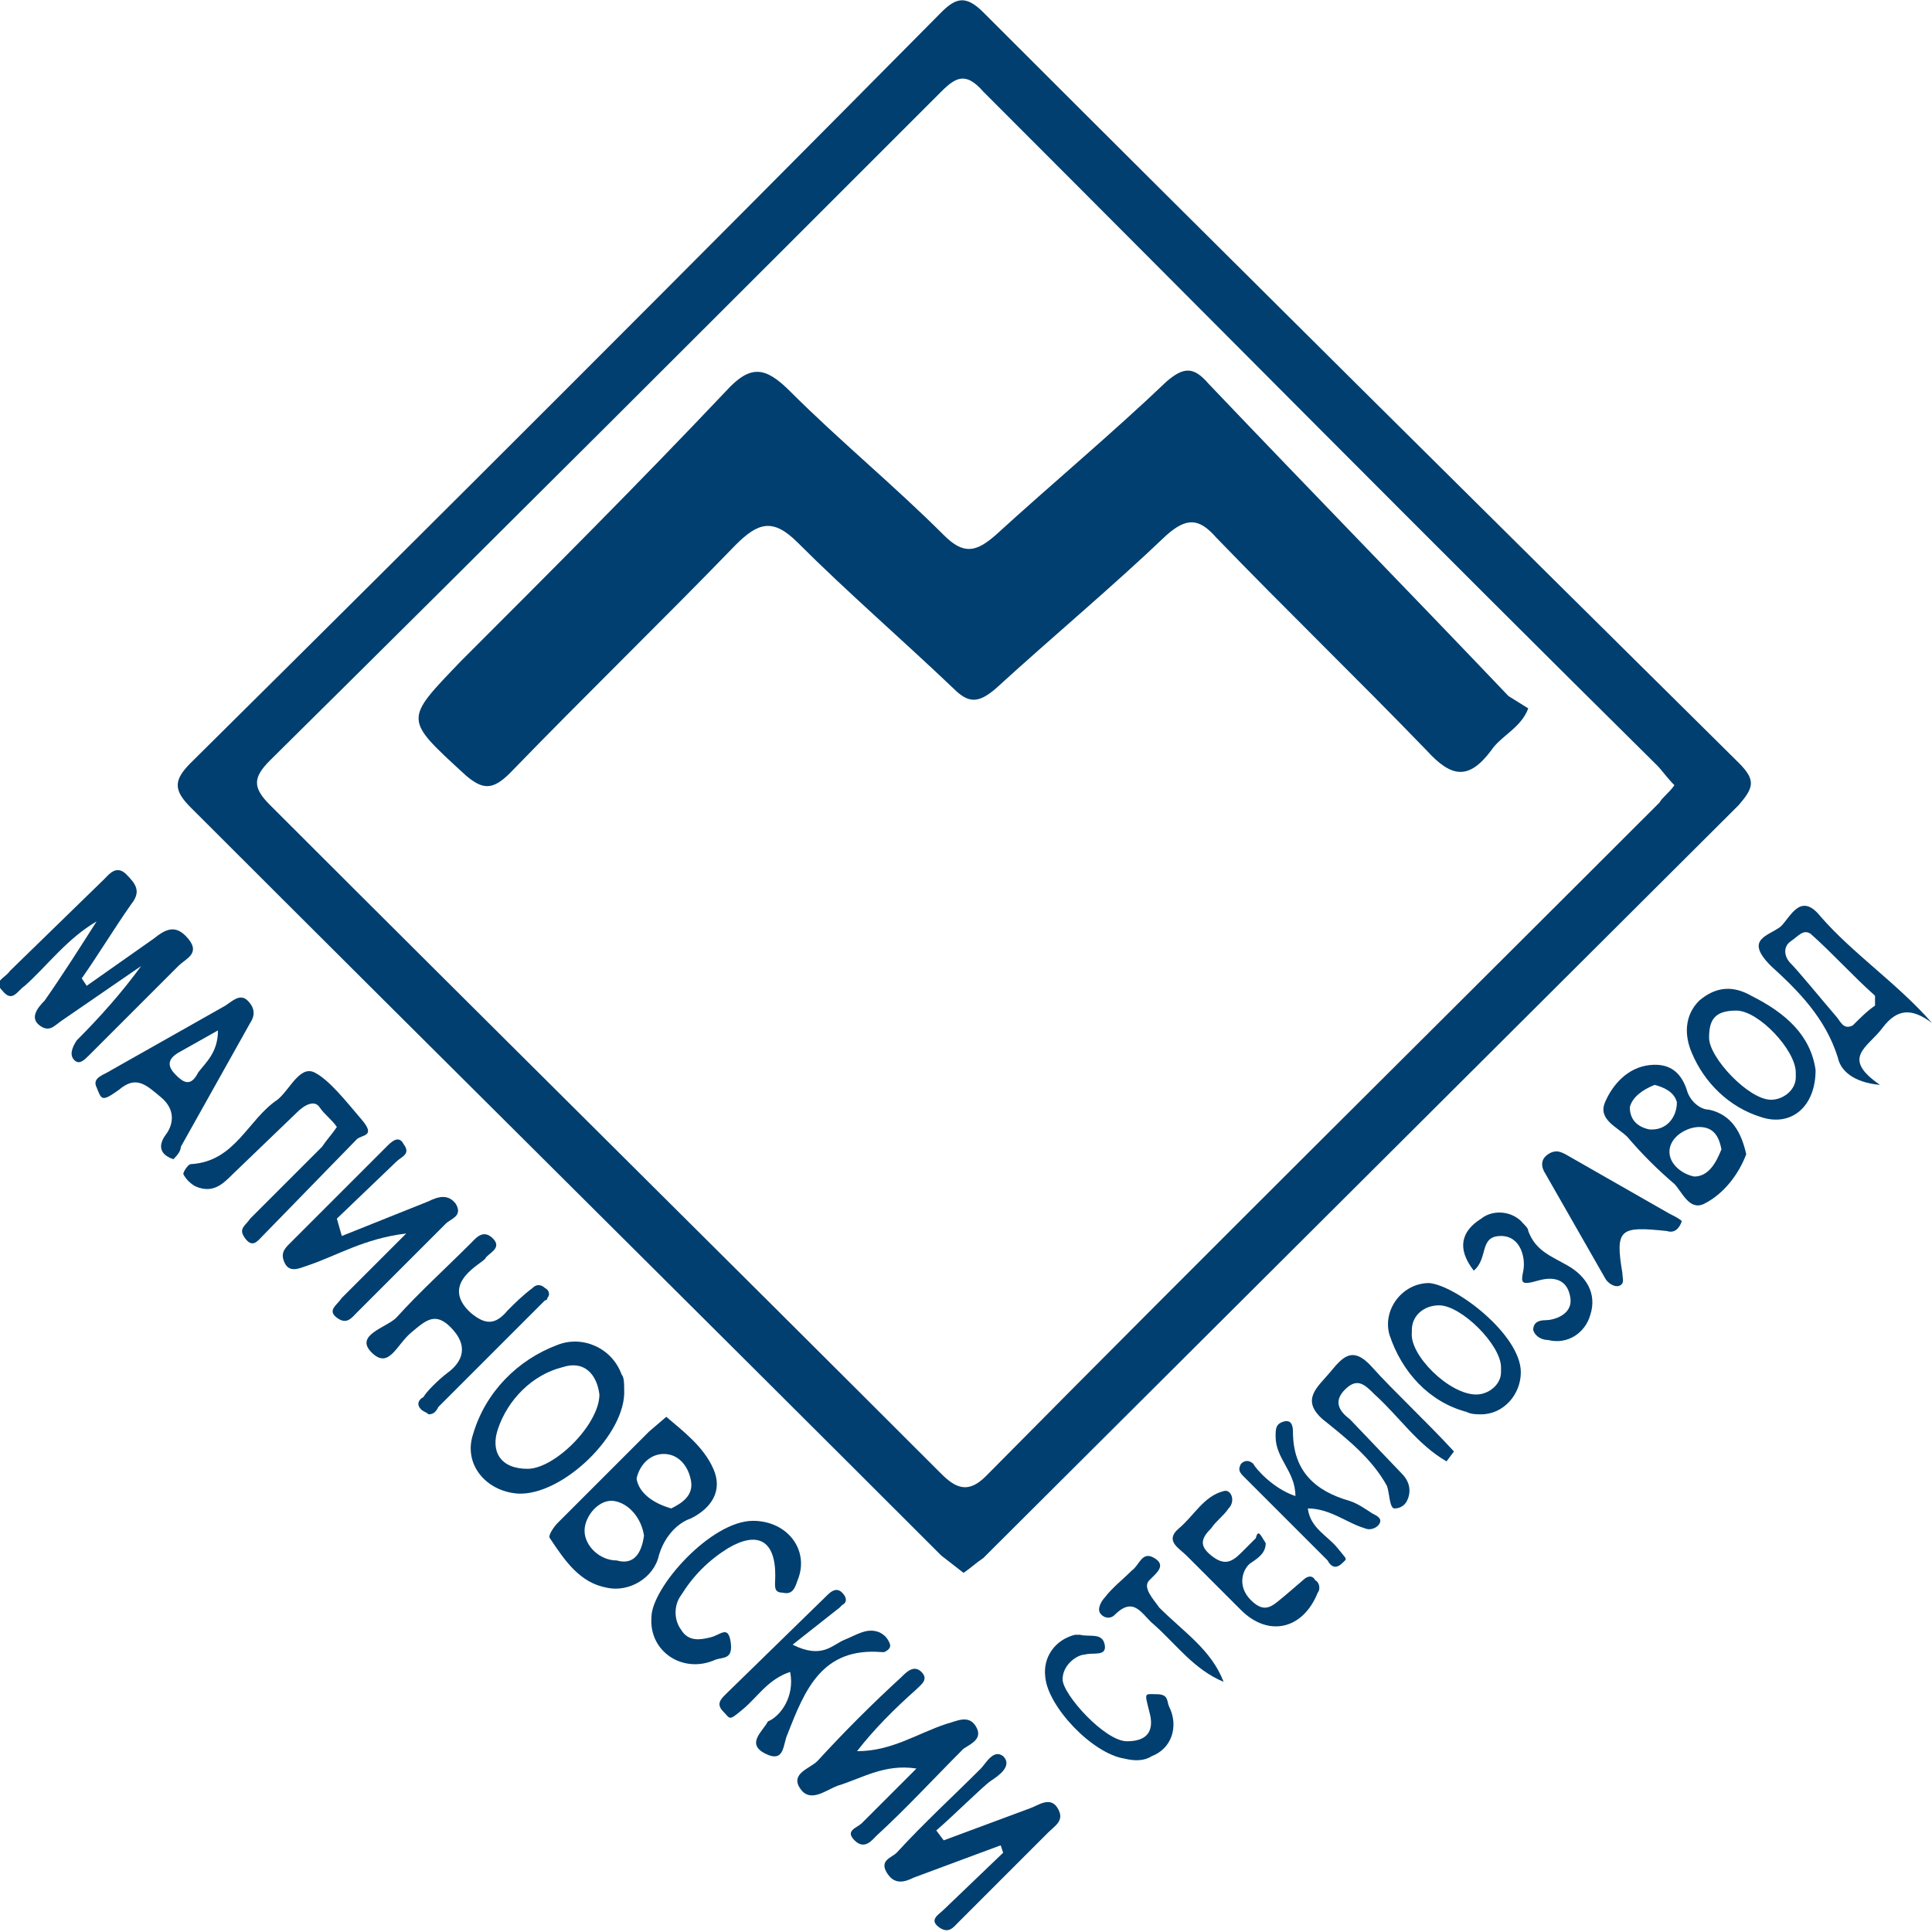 <?xml version="1.0" encoding="utf-8"?>
<!-- Generator: Adobe Illustrator 21.0.2, SVG Export Plug-In . SVG Version: 6.00 Build 0)  -->
<svg version="1.1" id="Layer_1" xmlns="http://www.w3.org/2000/svg" xmlns:xlink="http://www.w3.org/1999/xlink" x="0px" y="0px"
	 viewBox="0 0 78 78" style="enable-background:new 0 0 78 78;" xml:space="preserve">
<style type="text/css">
	.st0{fill:#003F6F;}
</style>
<title>malinovsky</title>
<g id="Layer_2">
	<g id="Layer_1-2">
		<g id="cbtMjd.tif">
			<path class="st0" d="M38.9,63.5L38,62.8C27.9,52.7,17.8,42.7,7.7,32.6c-0.7-0.7-0.7-1.1,0-1.8C17.9,20.7,28,10.6,38,0.5
				c0.6-0.6,1-0.7,1.7,0C49.8,10.6,60,20.7,70.2,30.8c0.7,0.7,0.6,1,0,1.7L39.7,62.9C39.4,63.1,39.2,63.3,38.9,63.5z M67.6,31.7
				c-0.3-0.3-0.5-0.6-0.7-0.8c-9.1-9-18.1-18.1-27.2-27.2C39,2.9,38.6,3.1,38,3.7c-9,9-18,18-27.1,27c-0.7,0.7-0.7,1.1,0,1.8
				c9,9,18.1,18,27.1,27c0.6,0.6,1.1,0.8,1.8,0.1c9-9.1,18.1-18.1,27.2-27.2C67.1,32.2,67.4,32,67.6,31.7L67.6,31.7z"/>
			<path class="st0" d="M3.5,39.8l2.7-1.9c0.5-0.4,0.9-0.6,1.4,0c0.5,0.6-0.1,0.8-0.4,1.1c-1.2,1.2-2.4,2.4-3.6,3.6
				c-0.2,0.2-0.4,0.4-0.6,0.2s-0.1-0.5,0.1-0.8c0.9-0.9,1.8-1.9,2.6-3l-3.2,2.2c-0.3,0.2-0.5,0.5-0.9,0.2s-0.1-0.7,0.2-1
				c0.7-1,1.4-2.1,2.1-3.2C2.7,37.9,1.9,39,1,39.8C0.7,40,0.5,40.5,0.1,40c-0.4-0.4,0.1-0.5,0.3-0.8l3.8-3.7
				c0.2-0.2,0.5-0.6,0.9-0.2c0.4,0.4,0.6,0.7,0.2,1.2c-0.7,1-1.3,2-2,3L3.5,39.8z"/>
			<path class="st0" d="M26.9,57.2c0.7,0.6,1.5,1.2,1.9,2.1c0.4,0.9-0.1,1.6-0.9,2c-0.6,0.2-1.1,0.8-1.3,1.5
				c-0.2,0.9-1.2,1.5-2.1,1.3c-1.1-0.2-1.7-1.1-2.3-2c-0.1-0.1,0.2-0.5,0.3-0.6l3.7-3.7L26.9,57.2z M26,62c-0.1-0.7-0.6-1.3-1.2-1.4
				s-1.2,0.6-1.2,1.2s0.6,1.2,1.3,1.2C25.6,63.2,25.9,62.7,26,62z M27.1,60.9c0.4-0.2,0.9-0.5,0.8-1.1c-0.1-0.6-0.5-1.1-1.1-1.1
				c-0.6,0-1,0.5-1.1,1C25.8,60.3,26.4,60.7,27.1,60.9z"/>
			<path class="st0" d="M37,71.4c-1.3-0.2-2.2,0.4-3.2,0.7c-0.5,0.2-1.1,0.7-1.5,0.1c-0.4-0.6,0.4-0.8,0.7-1.1
				c1.1-1.2,2.2-2.3,3.4-3.4c0.2-0.2,0.5-0.5,0.8-0.2s0,0.5-0.2,0.7c-0.9,0.8-1.7,1.6-2.4,2.5c1.4,0,2.4-0.7,3.6-1.1
				c0.4-0.1,0.9-0.4,1.2,0.1c0.3,0.5-0.2,0.7-0.5,0.9c-1.2,1.2-2.3,2.4-3.5,3.5c-0.2,0.2-0.5,0.6-0.9,0.2s0.1-0.5,0.3-0.7L37,71.4z"
				/>
			<path class="st0" d="M25.2,56.1c0.1,1.8-2.5,4.3-4.3,4.2c-1.3-0.1-2.2-1.2-1.8-2.4c0.5-1.7,1.8-3,3.4-3.6c1-0.4,2.2,0.1,2.6,1.2
				C25.2,55.6,25.2,55.9,25.2,56.1z M24.2,56.3c-0.1-0.8-0.6-1.4-1.5-1.1c-1.2,0.3-2.2,1.3-2.6,2.5c-0.3,0.9,0.1,1.6,1.2,1.6
				C22.4,59.3,24.2,57.5,24.2,56.3z"/>
			<path class="st0" d="M40.4,74.5l-3.5,1.3c-0.4,0.2-0.8,0.3-1.1-0.2s0.2-0.6,0.4-0.8c1.1-1.2,2.3-2.3,3.4-3.4
				c0.2-0.2,0.5-0.8,0.9-0.5c0.4,0.4-0.2,0.8-0.5,1s-1.5,1.4-2.2,2l0.3,0.4l3.5-1.3c0.3-0.1,0.8-0.5,1.1,0c0.3,0.5-0.1,0.7-0.4,1
				l-3.6,3.6c-0.2,0.2-0.4,0.5-0.8,0.2s0-0.5,0.2-0.7l2.4-2.3L40.4,74.5z"/>
			<path class="st0" d="M13.8,49.9l3.5-1.4c0.4-0.2,0.8-0.3,1.1,0.1c0.3,0.5-0.2,0.6-0.4,0.8l-3.6,3.6c-0.2,0.2-0.4,0.5-0.8,0.2
				s0-0.5,0.2-0.8l2.6-2.6c-1.7,0.2-2.8,0.9-4,1.3c-0.3,0.1-0.7,0.3-0.9-0.1s0-0.6,0.2-0.8l3.9-3.9c0.2-0.2,0.5-0.5,0.7-0.1
				c0.3,0.4-0.1,0.5-0.3,0.7l-2.4,2.3L13.8,49.9z"/>
			<path class="st0" d="M78,41.3c-0.8-0.6-1.4-0.6-2,0.2s-1.7,1.2-0.1,2.3c-1.1-0.1-1.6-0.6-1.7-1.1c-0.5-1.6-1.6-2.7-2.7-3.7
				c-1.1-1.1-0.1-1.2,0.4-1.6c0.4-0.4,0.8-1.4,1.6-0.4C74.8,38.5,76.6,39.7,78,41.3z M75.7,40.6c0-0.2,0-0.3,0-0.4
				c-0.9-0.8-1.7-1.7-2.6-2.5c-0.3-0.2-0.5,0.1-0.8,0.3s-0.3,0.6,0,0.9s1.2,1.4,1.8,2.1c0.2,0.2,0.3,0.6,0.7,0.4
				C75.1,41.1,75.4,40.8,75.7,40.6L75.7,40.6z"/>
			<path class="st0" d="M31.9,67.5c-0.9,0.3-1.3,1-1.9,1.5s-0.5,0.4-0.8,0.1s-0.1-0.5,0.1-0.7l4.1-4c0.2-0.2,0.4-0.3,0.6-0.1
				c0.2,0.2,0.2,0.4,0,0.5c0,0-0.1,0.1-0.1,0.1l-1.9,1.5c1.2,0.6,1.6,0,2.1-0.2s0.9-0.5,1.4-0.3c0.2,0.1,0.3,0.2,0.4,0.4
				c0.1,0.2,0,0.3-0.2,0.4c0,0-0.1,0-0.1,0c-2.4-0.2-3.1,1.5-3.8,3.3c-0.2,0.4-0.1,1.2-0.9,0.8c-0.8-0.4-0.1-0.9,0.1-1.3
				C31.5,69.3,32.1,68.5,31.9,67.5z"/>
			<path class="st0" d="M13.6,45.5c-0.2-0.3-0.5-0.5-0.7-0.8s-0.6-0.1-0.9,0.2l-2.6,2.5c-0.4,0.4-0.8,0.8-1.5,0.5
				c-0.2-0.1-0.4-0.3-0.5-0.5c0-0.1,0.2-0.4,0.3-0.4c1.8-0.1,2.3-1.8,3.5-2.6c0.5-0.4,0.9-1.4,1.5-1.1s1.3,1.2,1.9,1.9
				s0,0.6-0.2,0.8l-3.8,3.9c-0.2,0.2-0.4,0.5-0.7,0.1s0-0.5,0.2-0.8l2.9-2.9C13.2,46,13.4,45.8,13.6,45.5z"/>
			<path class="st0" d="M17.3,57.1C17.2,57,17.1,57,17,56.9c-0.2-0.2-0.1-0.4,0.1-0.5c0.1-0.2,0.6-0.7,1-1s0.9-0.9,0.2-1.7
				s-1.1-0.4-1.7,0.1s-0.9,1.5-1.6,0.8c-0.7-0.7,0.6-1,1-1.4c0.9-1,2-2,3-3c0.2-0.2,0.5-0.6,0.9-0.2c0.4,0.4-0.2,0.6-0.3,0.8
				s-1.9,1-0.6,2.2c0.6,0.5,1,0.5,1.5-0.1c0.3-0.3,0.6-0.6,1-0.9c0.2-0.2,0.4-0.1,0.5,0c0.2,0.1,0.2,0.3,0.1,0.4c0,0,0,0.1-0.1,0.1
				l-4.3,4.3C17.6,57,17.5,57.1,17.3,57.1z"/>
			<path class="st0" d="M7,46.8c-0.6-0.2-0.6-0.6-0.3-1c0.3-0.4,0.4-1-0.2-1.5s-1-0.9-1.7-0.3c-0.7,0.5-0.7,0.4-0.9-0.1
				c-0.2-0.4,0.3-0.5,0.6-0.7l4.6-2.6c0.3-0.2,0.6-0.5,0.9-0.2s0.3,0.6,0.1,0.9l-2.8,5C7.3,46.5,7.1,46.7,7,46.8z M8.8,41.6
				l-1.6,0.9c-0.5,0.3-0.4,0.6-0.1,0.9s0.6,0.5,0.9-0.1C8.3,42.9,8.8,42.5,8.8,41.6L8.8,41.6z"/>
			<path class="st0" d="M70.5,46.6c-0.3,0.8-0.9,1.6-1.7,2c-0.6,0.3-0.9-0.5-1.2-0.8c-0.7-0.6-1.3-1.2-1.9-1.9
				c-0.4-0.4-1.2-0.7-0.9-1.4s0.9-1.4,1.8-1.5c0.9-0.1,1.3,0.4,1.5,1c0.1,0.4,0.5,0.8,0.9,0.8C69.9,45,70.3,45.7,70.5,46.6z
				 M69.5,46.4c-0.1-0.5-0.3-0.9-0.9-0.9c-0.5,0-1.2,0.4-1.2,1c0,0.5,0.5,0.9,1,1C69,47.5,69.3,46.9,69.5,46.4z M66.8,43.8
				c-0.5,0.2-0.9,0.5-1,0.9c0,0.5,0.3,0.8,0.8,0.9c0,0,0,0,0.1,0c0.6,0,1-0.5,1-1.1C67.6,44.1,67.2,43.9,66.8,43.8L66.8,43.8z"/>
			<path class="st0" d="M30.4,61.4c1.4,0,2.3,1.2,1.8,2.4c-0.1,0.3-0.2,0.6-0.6,0.5c-0.4,0-0.3-0.3-0.3-0.7c0-1.4-0.7-1.8-1.9-1.1
				c-0.8,0.5-1.4,1.1-1.9,1.9c-0.3,0.4-0.3,1,0,1.4c0.3,0.5,0.8,0.4,1.2,0.3s0.7-0.5,0.8,0.2s-0.3,0.6-0.6,0.7
				c-1.3,0.6-2.7-0.3-2.6-1.7C26.3,64.1,28.7,61.4,30.4,61.4z"/>
			<path class="st0" d="M67.9,49.3c-0.1,0.3-0.3,0.5-0.6,0.4c-1.9-0.2-2.1-0.1-1.8,1.7c0,0.2,0.1,0.4-0.1,0.5
				c-0.2,0.1-0.5-0.1-0.6-0.3l-2.4-4.2c-0.2-0.3-0.2-0.6,0.1-0.8s0.5-0.1,0.7,0l4.2,2.4C67.6,49.1,67.8,49.2,67.9,49.3z"/>
			<path class="st0" d="M61.4,55.4c0,0.9-0.7,1.7-1.6,1.7c-0.2,0-0.4,0-0.6-0.1c-1.5-0.4-2.6-1.6-3.1-3.1c-0.3-1,0.5-2.1,1.6-2.1
				C58.8,51.9,61.4,53.9,61.4,55.4z M59.6,56.3c0.5,0,1-0.4,1-0.9c0-0.1,0-0.1,0-0.2c0-0.9-1.6-2.5-2.5-2.5c-0.6,0-1.1,0.4-1.1,1
				c0,0,0,0.1,0,0.1C56.9,54.7,58.5,56.3,59.6,56.3L59.6,56.3z"/>
			<path class="st0" d="M73.3,43.2c0,1.5-1,2.3-2.2,1.9c-1.3-0.4-2.3-1.4-2.8-2.6c-0.3-0.7-0.3-1.5,0.3-2.1c0.7-0.6,1.4-0.6,2.1-0.2
				C72.1,40.9,73.1,41.8,73.3,43.2z M72.5,43.3c0-0.9-1.5-2.5-2.4-2.5s-1.1,0.4-1.1,1.1c0,0.8,1.6,2.5,2.5,2.5c0.5,0,1-0.4,1-0.9
				C72.5,43.4,72.5,43.4,72.5,43.3z"/>
			<path class="st0" d="M51.1,62.3c0,0.4-0.3,0.6-0.6,0.8s-0.6,0.9,0,1.5c0.6,0.6,0.9,0.2,1.4-0.2l0.7-0.6c0.2-0.2,0.4-0.2,0.5,0
				l0,0c0.2,0.1,0.2,0.4,0.1,0.5c-0.6,1.5-2,1.8-3.1,0.7l-2.2-2.2c-0.3-0.3-0.9-0.6-0.3-1.1c0.6-0.5,1-1.3,1.8-1.5
				c0.3-0.1,0.5,0.4,0.2,0.7c-0.2,0.3-0.5,0.5-0.7,0.8c-0.4,0.4-0.5,0.7,0,1.1s0.8,0.3,1.2-0.1l0.6-0.6C50.8,61.7,50.9,62,51.1,62.3
				z"/>
			<path class="st0" d="M52.3,60.4c0-1-0.8-1.5-0.8-2.4c0-0.3,0-0.5,0.3-0.6c0.3-0.1,0.4,0.1,0.4,0.4c0,1.6,0.9,2.4,2.3,2.8
				c0.3,0.1,0.6,0.3,0.9,0.5c0.2,0.1,0.4,0.2,0.3,0.4c-0.1,0.2-0.4,0.3-0.6,0.2c-0.7-0.2-1.4-0.8-2.3-0.8c0.1,0.8,0.8,1.1,1.2,1.6
				s0.4,0.4,0.2,0.6c-0.3,0.3-0.5,0.1-0.6-0.1l-3.4-3.4c-0.2-0.2-0.2-0.3-0.1-0.5c0.2-0.2,0.4-0.1,0.5,0
				C50.7,59.3,51.4,60.1,52.3,60.4z"/>
			<path class="st0" d="M58.4,59c-1.2-0.7-1.9-1.8-2.9-2.7c-0.4-0.4-0.7-0.7-1.2-0.2c-0.5,0.5-0.2,0.9,0.2,1.2l2.1,2.2
				c0.3,0.3,0.4,0.7,0.2,1.1c-0.1,0.2-0.3,0.3-0.5,0.3S56.1,60.3,56,60c-0.6-1.1-1.6-1.9-2.6-2.7c-0.9-0.8-0.2-1.3,0.3-1.9
				s0.9-1.1,1.7-0.2c0.8,0.9,2.2,2.2,3.3,3.4L58.4,59z"/>
			<path class="st0" d="M43.6,66c0.4,0.1,0.9-0.1,1,0.4c0.1,0.5-0.5,0.3-0.8,0.4c-0.3,0-0.9,0.4-0.9,1s1.7,2.5,2.6,2.5
				c0.9,0,1.1-0.5,0.9-1.2c-0.2-0.8-0.2-0.7,0.3-0.7s0.4,0.3,0.5,0.5c0.4,0.8,0.1,1.7-0.7,2c-0.3,0.2-0.7,0.2-1.1,0.1
				c-1.3-0.2-3.1-2.1-3.2-3.3c-0.1-0.8,0.4-1.5,1.2-1.7C43.5,66,43.6,66,43.6,66z"/>
			<path class="st0" d="M59.5,51.3c-0.7-0.9-0.5-1.6,0.3-2.1c0.5-0.4,1.3-0.3,1.7,0.2c0.1,0.1,0.2,0.2,0.2,0.3
				c0.3,0.8,0.9,1,1.6,1.4s1.2,1.1,0.9,2c-0.2,0.7-0.9,1.2-1.7,1c-0.2,0-0.5-0.1-0.6-0.4c0-0.3,0.2-0.4,0.5-0.4s1.1-0.2,1-0.9
				c-0.1-0.7-0.6-0.9-1.3-0.7s-0.7,0.1-0.6-0.4s-0.1-1.4-0.9-1.4C59.7,49.9,60.1,50.8,59.5,51.3z"/>
			<path class="st0" d="M49.4,67.9c-1.2-0.5-1.9-1.5-2.8-2.3c-0.5-0.4-0.8-1.2-1.6-0.4c-0.2,0.2-0.5,0.1-0.6-0.1s0.1-0.5,0.2-0.6
				c0.3-0.4,0.7-0.7,1.1-1.1c0.3-0.2,0.4-0.8,0.9-0.5c0.5,0.3,0.1,0.6-0.2,0.9s0.2,0.8,0.4,1.1C47.8,65.9,48.9,66.6,49.4,67.9z"/>
			<path class="st0" d="M61.7,28.6c-0.3,0.8-1.1,1.1-1.5,1.7c-0.9,1.2-1.6,1.1-2.6,0c-2.8-2.9-5.7-5.7-8.5-8.6
				c-0.7-0.8-1.2-0.8-2-0.1c-2.2,2.1-4.6,4.1-6.9,6.2c-0.7,0.6-1.1,0.6-1.7,0c-2.1-2-4.3-3.9-6.3-5.9c-1-1-1.6-0.8-2.5,0.1
				c-3,3.1-6.1,6.1-9.1,9.2c-0.7,0.7-1.1,0.7-1.8,0.1c-2.5-2.3-2.5-2.2-0.2-4.6c3.6-3.6,7.2-7.2,10.7-10.9c1-1.1,1.6-1,2.6,0
				c2,2,4.2,3.8,6.2,5.8c0.8,0.8,1.3,0.7,2.1,0c2.3-2.1,4.7-4.1,6.9-6.2c0.7-0.6,1.1-0.6,1.7,0.1c4,4.2,8.1,8.4,12.1,12.6L61.7,28.6
				z"/>
		</g>
	</g>
</g>
</svg>

